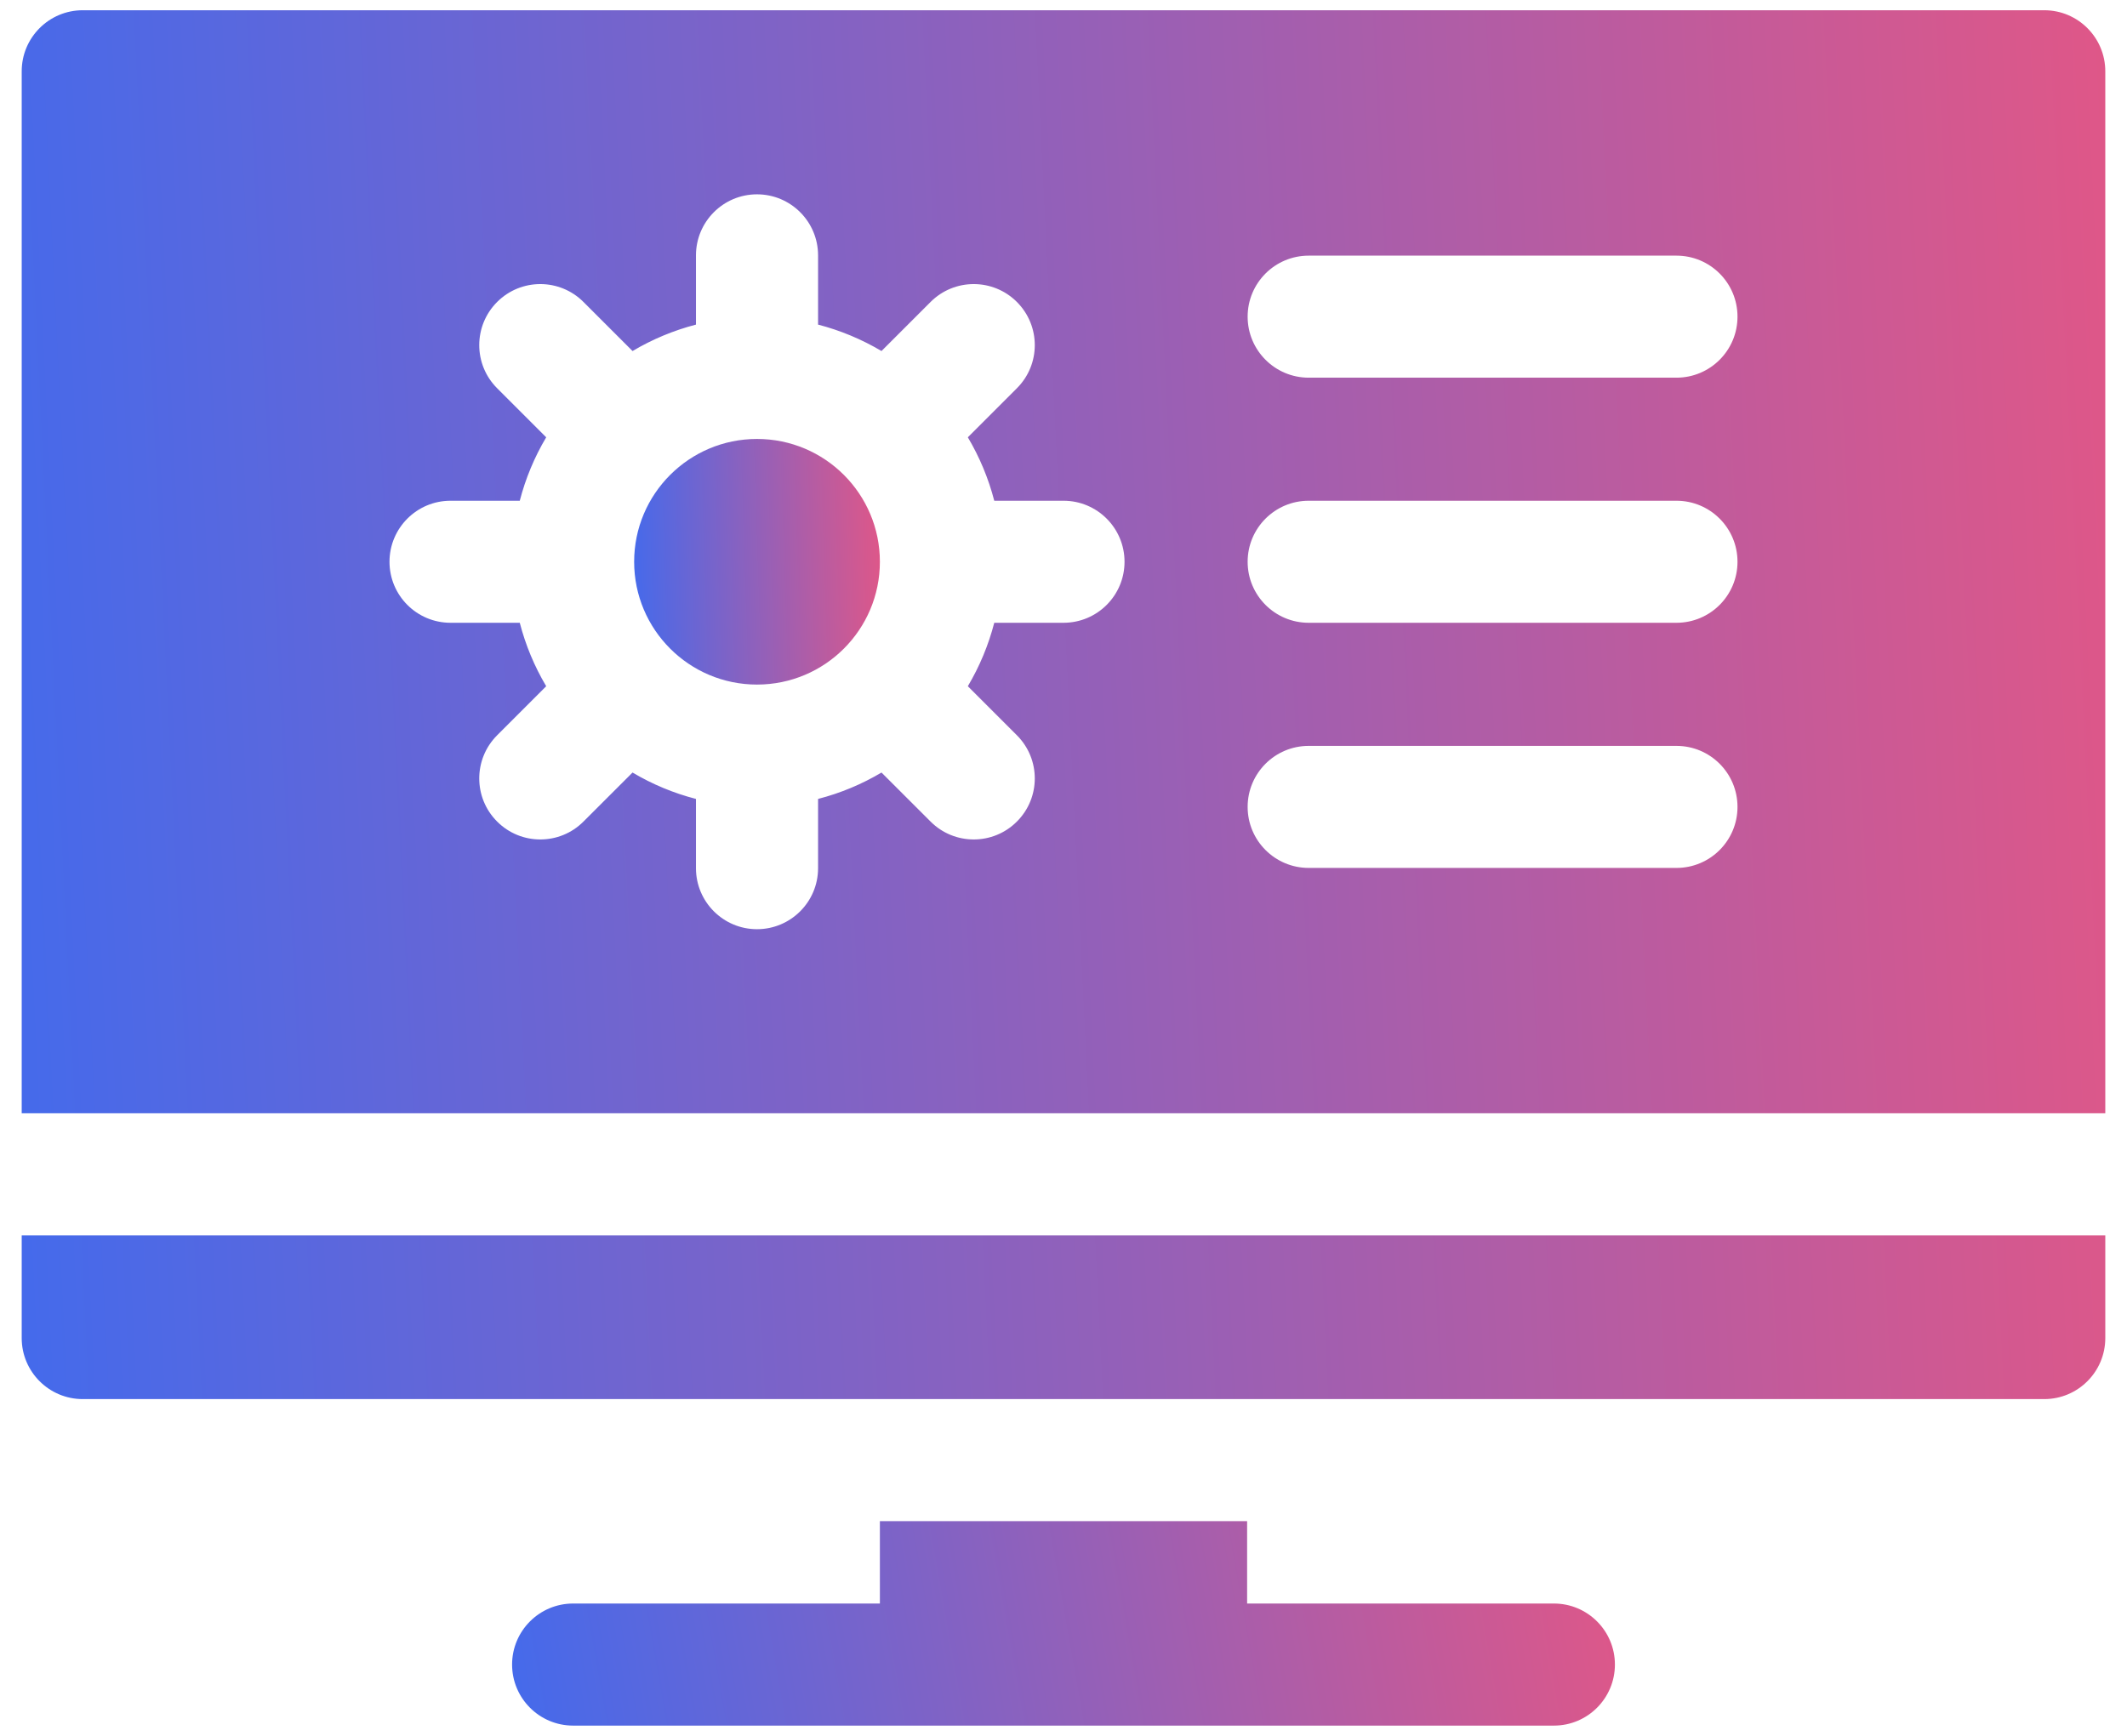 <svg width="49" height="40" viewBox="0 0 49 40" fill="none" xmlns="http://www.w3.org/2000/svg">
<path d="M35.797 36.951H28.73V35.053H20.27V36.951H13.203C12.427 36.951 11.797 37.581 11.797 38.357C11.797 39.134 12.427 39.764 13.203 39.764H35.797C36.574 39.764 37.203 39.134 37.203 38.357C37.203 37.581 36.574 36.951 35.797 36.951Z" fill="url(#paint0_linear_6918_5804)"/>
<path d="M17.439 15.775C19.003 15.775 20.27 14.508 20.27 12.945C20.27 11.382 19.003 10.115 17.439 10.115C15.877 10.115 14.609 11.382 14.609 12.945C14.609 14.508 15.877 15.775 17.439 15.775Z" fill="url(#paint1_linear_6918_5804)"/>
<path d="M47.094 0.236H1.906C1.13 0.236 0.5 0.866 0.5 1.643V25.654H48.5V1.643C48.5 0.866 47.87 0.236 47.094 0.236ZM24.5 14.351H22.905C22.772 14.865 22.567 15.357 22.296 15.813L23.426 16.943C23.976 17.493 23.976 18.383 23.426 18.932C23.152 19.207 22.792 19.344 22.432 19.344C22.072 19.344 21.712 19.207 21.438 18.932L20.307 17.802C19.851 18.073 19.359 18.278 18.846 18.41V20.006C18.846 20.782 18.216 21.412 17.439 21.412C16.663 21.412 16.033 20.782 16.033 20.006V18.41C15.52 18.278 15.028 18.073 14.572 17.802L13.441 18.932C13.167 19.207 12.807 19.344 12.447 19.344C12.087 19.344 11.727 19.207 11.453 18.932C10.903 18.383 10.903 17.493 11.453 16.943L12.583 15.813C12.312 15.357 12.107 14.865 11.974 14.351H10.379C9.602 14.351 8.973 13.722 8.973 12.945C8.973 12.169 9.602 11.539 10.379 11.539H11.974C12.107 11.025 12.312 10.533 12.583 10.077L11.453 8.947C10.903 8.398 10.903 7.508 11.453 6.958C12.002 6.409 12.892 6.409 13.441 6.958L14.572 8.089C15.028 7.818 15.52 7.613 16.033 7.48V5.885C16.033 5.108 16.663 4.478 17.439 4.478C18.216 4.478 18.846 5.108 18.846 5.885V7.48C19.359 7.613 19.851 7.818 20.307 8.089L21.438 6.958C21.987 6.409 22.877 6.409 23.426 6.958C23.976 7.508 23.976 8.398 23.426 8.947L22.296 10.077C22.567 10.533 22.772 11.025 22.905 11.539H24.5C25.277 11.539 25.906 12.169 25.906 12.945C25.906 13.722 25.277 14.351 24.5 14.351ZM38.621 20H30.148C29.372 20 28.742 19.37 28.742 18.594C28.742 17.817 29.372 17.188 30.148 17.188H38.621C39.398 17.188 40.027 17.817 40.027 18.594C40.027 19.37 39.398 20 38.621 20ZM38.621 14.351H30.148C29.372 14.351 28.742 13.722 28.742 12.945C28.742 12.169 29.372 11.539 30.148 11.539H38.621C39.398 11.539 40.027 12.169 40.027 12.945C40.027 13.722 39.398 14.351 38.621 14.351ZM38.621 8.703H30.148C29.372 8.703 28.742 8.073 28.742 7.297C28.742 6.52 29.372 5.891 30.148 5.891H38.621C39.398 5.891 40.027 6.52 40.027 7.297C40.027 8.073 39.398 8.703 38.621 8.703ZM0.5 30.834C0.5 31.61 1.13 32.24 1.906 32.24H47.094C47.87 32.24 48.5 31.61 48.5 30.834V28.467H0.5V30.834Z" fill="url(#paint2_linear_6918_5804)"/>
<defs>
<linearGradient id="paint0_linear_6918_5804" x1="11.797" y1="39.764" x2="37.241" y2="35.268" gradientUnits="userSpaceOnUse">
<stop offset="0.005" stop-color="#456AEB"/>
<stop offset="1" stop-color="#DF5788"/>
</linearGradient>
<linearGradient id="paint1_linear_6918_5804" x1="14.609" y1="15.775" x2="20.449" y2="15.584" gradientUnits="userSpaceOnUse">
<stop offset="0.005" stop-color="#456AEB"/>
<stop offset="1" stop-color="#DF5788"/>
</linearGradient>
<linearGradient id="paint2_linear_6918_5804" x1="0.5" y1="32.24" x2="49.953" y2="29.81" gradientUnits="userSpaceOnUse">
<stop offset="0.005" stop-color="#456AEB"/>
<stop offset="1" stop-color="#DF5788"/>
</linearGradient>
</defs>
</svg>
